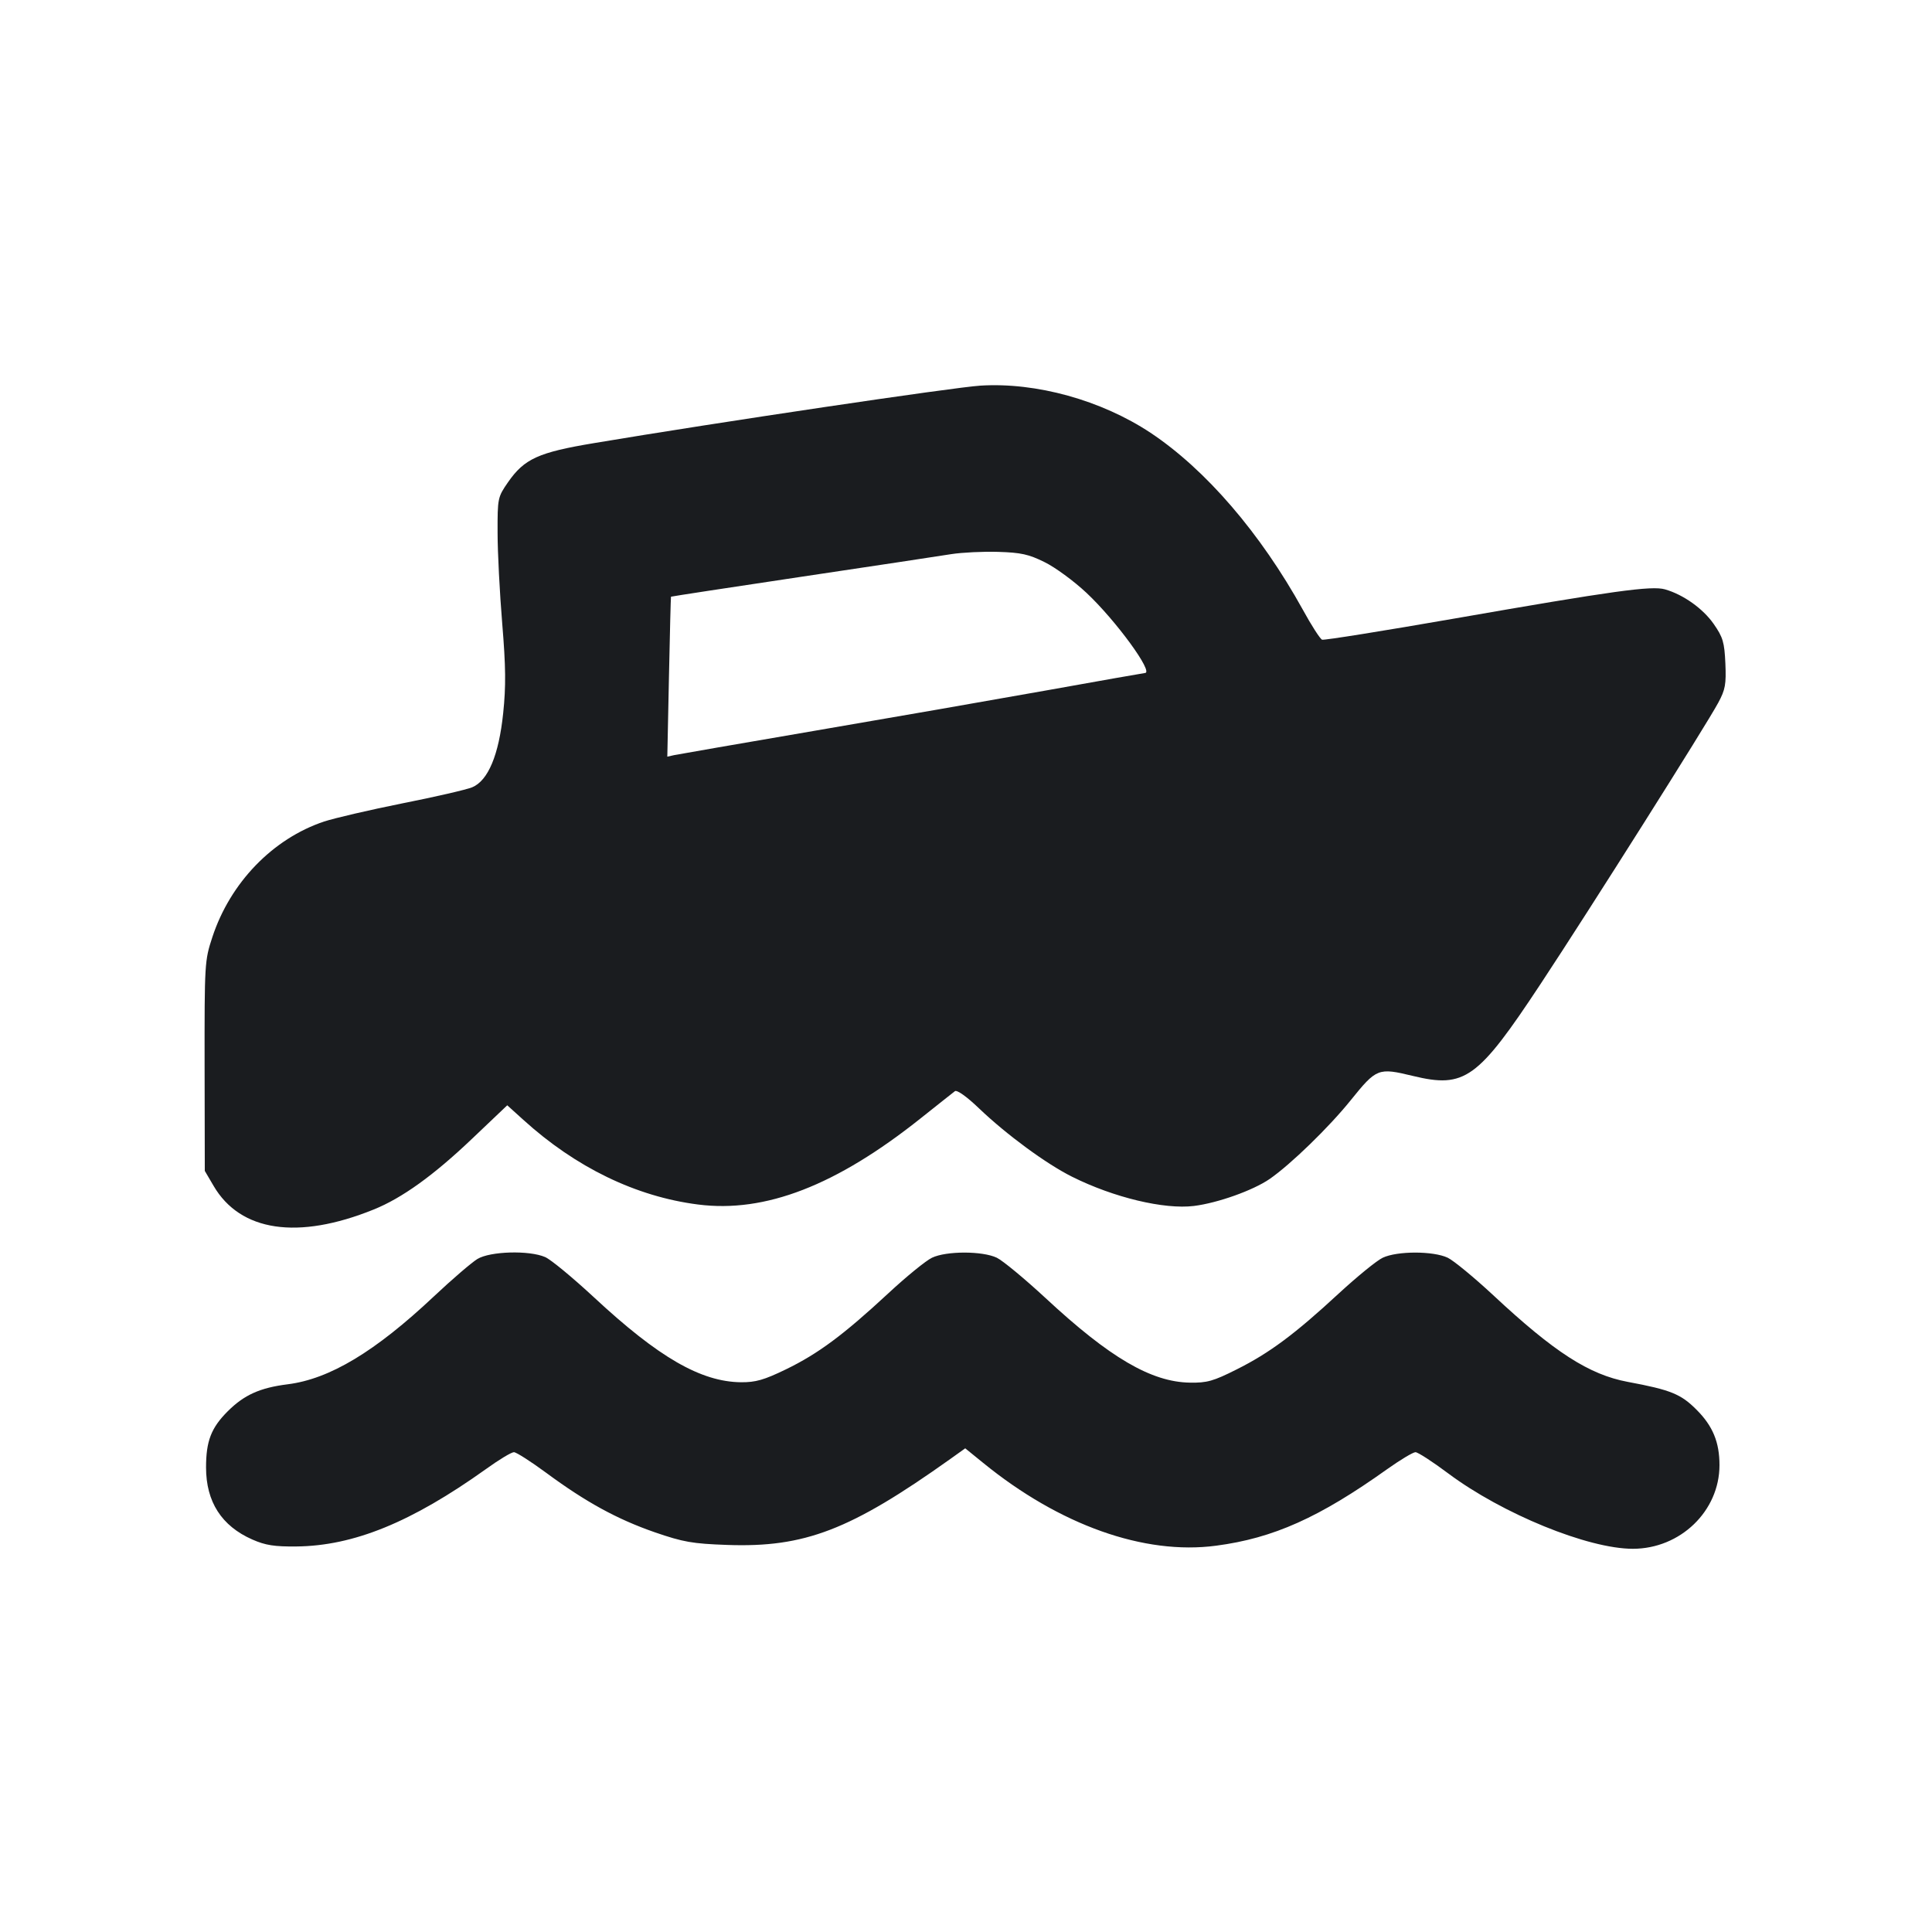<svg width="20" height="20" viewBox="0 0 20 20" fill="none" xmlns="http://www.w3.org/2000/svg"><path d="M10.150 3.992 C 9.874 4.009,7.424 4.373,6.150 4.587 C 5.573 4.683,5.428 4.749,5.259 4.992 C 5.152 5.147,5.150 5.156,5.151 5.517 C 5.151 5.718,5.173 6.140,5.199 6.455 C 5.236 6.903,5.238 7.103,5.209 7.382 C 5.164 7.816,5.053 8.081,4.888 8.150 C 4.830 8.174,4.506 8.249,4.167 8.316 C 3.828 8.384,3.463 8.469,3.356 8.504 C 2.823 8.682,2.383 9.138,2.198 9.702 C 2.118 9.945,2.117 9.973,2.118 11.035 L 2.120 12.121 2.211 12.276 C 2.488 12.750,3.084 12.838,3.868 12.521 C 4.161 12.403,4.488 12.168,4.886 11.789 L 5.251 11.442 5.417 11.592 C 5.960 12.085,6.583 12.387,7.226 12.469 C 7.921 12.558,8.657 12.273,9.533 11.575 C 9.707 11.436,9.866 11.311,9.885 11.296 C 9.906 11.280,10.007 11.351,10.135 11.474 C 10.422 11.748,10.832 12.049,11.099 12.182 C 11.530 12.397,12.052 12.522,12.360 12.484 C 12.607 12.453,12.971 12.323,13.143 12.205 C 13.360 12.055,13.758 11.669,13.983 11.389 C 14.250 11.058,14.267 11.051,14.626 11.138 C 15.164 11.268,15.297 11.172,15.950 10.183 C 16.463 9.406,17.663 7.506,17.787 7.275 C 17.861 7.138,17.870 7.084,17.861 6.867 C 17.851 6.648,17.836 6.597,17.740 6.459 C 17.630 6.301,17.426 6.155,17.236 6.101 C 17.098 6.061,16.696 6.117,15.069 6.401 C 14.328 6.530,13.705 6.630,13.686 6.622 C 13.666 6.614,13.576 6.475,13.487 6.312 C 13.047 5.517,12.481 4.860,11.910 4.480 C 11.401 4.143,10.728 3.956,10.150 3.992 M10.813 5.819 C 10.922 5.872,11.117 6.015,11.247 6.137 C 11.550 6.421,11.949 6.967,11.852 6.967 C 11.845 6.967,11.383 7.048,10.827 7.148 C 10.272 7.247,9.194 7.435,8.433 7.565 C 7.673 7.695,7.018 7.809,6.979 7.817 L 6.908 7.833 6.925 7.008 C 6.934 6.554,6.944 6.181,6.946 6.177 C 6.949 6.174,7.558 6.081,8.300 5.970 C 9.043 5.859,9.740 5.754,9.850 5.736 C 9.960 5.719,10.178 5.708,10.333 5.713 C 10.569 5.720,10.650 5.738,10.813 5.819 M4.942 13.033 C 4.883 13.069,4.680 13.243,4.492 13.420 C 3.883 13.993,3.413 14.275,2.979 14.330 C 2.691 14.366,2.527 14.440,2.357 14.610 C 2.186 14.781,2.133 14.918,2.133 15.191 C 2.133 15.547,2.294 15.797,2.612 15.937 C 2.748 15.997,2.841 16.011,3.067 16.009 C 3.660 16.003,4.257 15.760,5.029 15.209 C 5.163 15.112,5.294 15.033,5.320 15.033 C 5.345 15.033,5.496 15.130,5.655 15.247 C 6.064 15.549,6.387 15.726,6.778 15.862 C 7.075 15.964,7.167 15.980,7.525 15.993 C 8.330 16.022,8.803 15.840,9.838 15.103 L 9.992 14.993 10.178 15.144 C 10.969 15.788,11.845 16.100,12.589 16.001 C 13.182 15.923,13.657 15.710,14.361 15.208 C 14.496 15.112,14.628 15.033,14.653 15.033 C 14.678 15.033,14.831 15.132,14.991 15.252 C 15.552 15.671,16.438 16.033,16.903 16.033 C 17.395 16.033,17.800 15.642,17.800 15.167 C 17.800 14.930,17.731 14.762,17.563 14.594 C 17.401 14.431,17.296 14.388,16.850 14.305 C 16.450 14.230,16.090 13.998,15.458 13.408 C 15.261 13.225,15.049 13.050,14.987 13.020 C 14.837 12.949,14.464 12.949,14.314 13.020 C 14.252 13.049,14.048 13.216,13.859 13.390 C 13.405 13.810,13.142 14.006,12.802 14.176 C 12.560 14.298,12.494 14.316,12.319 14.313 C 11.918 14.307,11.488 14.055,10.824 13.438 C 10.608 13.238,10.381 13.050,10.319 13.020 C 10.170 12.949,9.796 12.949,9.648 13.020 C 9.586 13.049,9.381 13.216,9.193 13.391 C 8.730 13.820,8.470 14.013,8.137 14.175 C 7.908 14.286,7.822 14.310,7.670 14.309 C 7.255 14.304,6.818 14.052,6.150 13.431 C 5.930 13.227,5.702 13.038,5.643 13.013 C 5.477 12.941,5.073 12.953,4.942 13.033 " fill="#1A1C1F" stroke="none" fill-rule="evenodd"></path></svg>